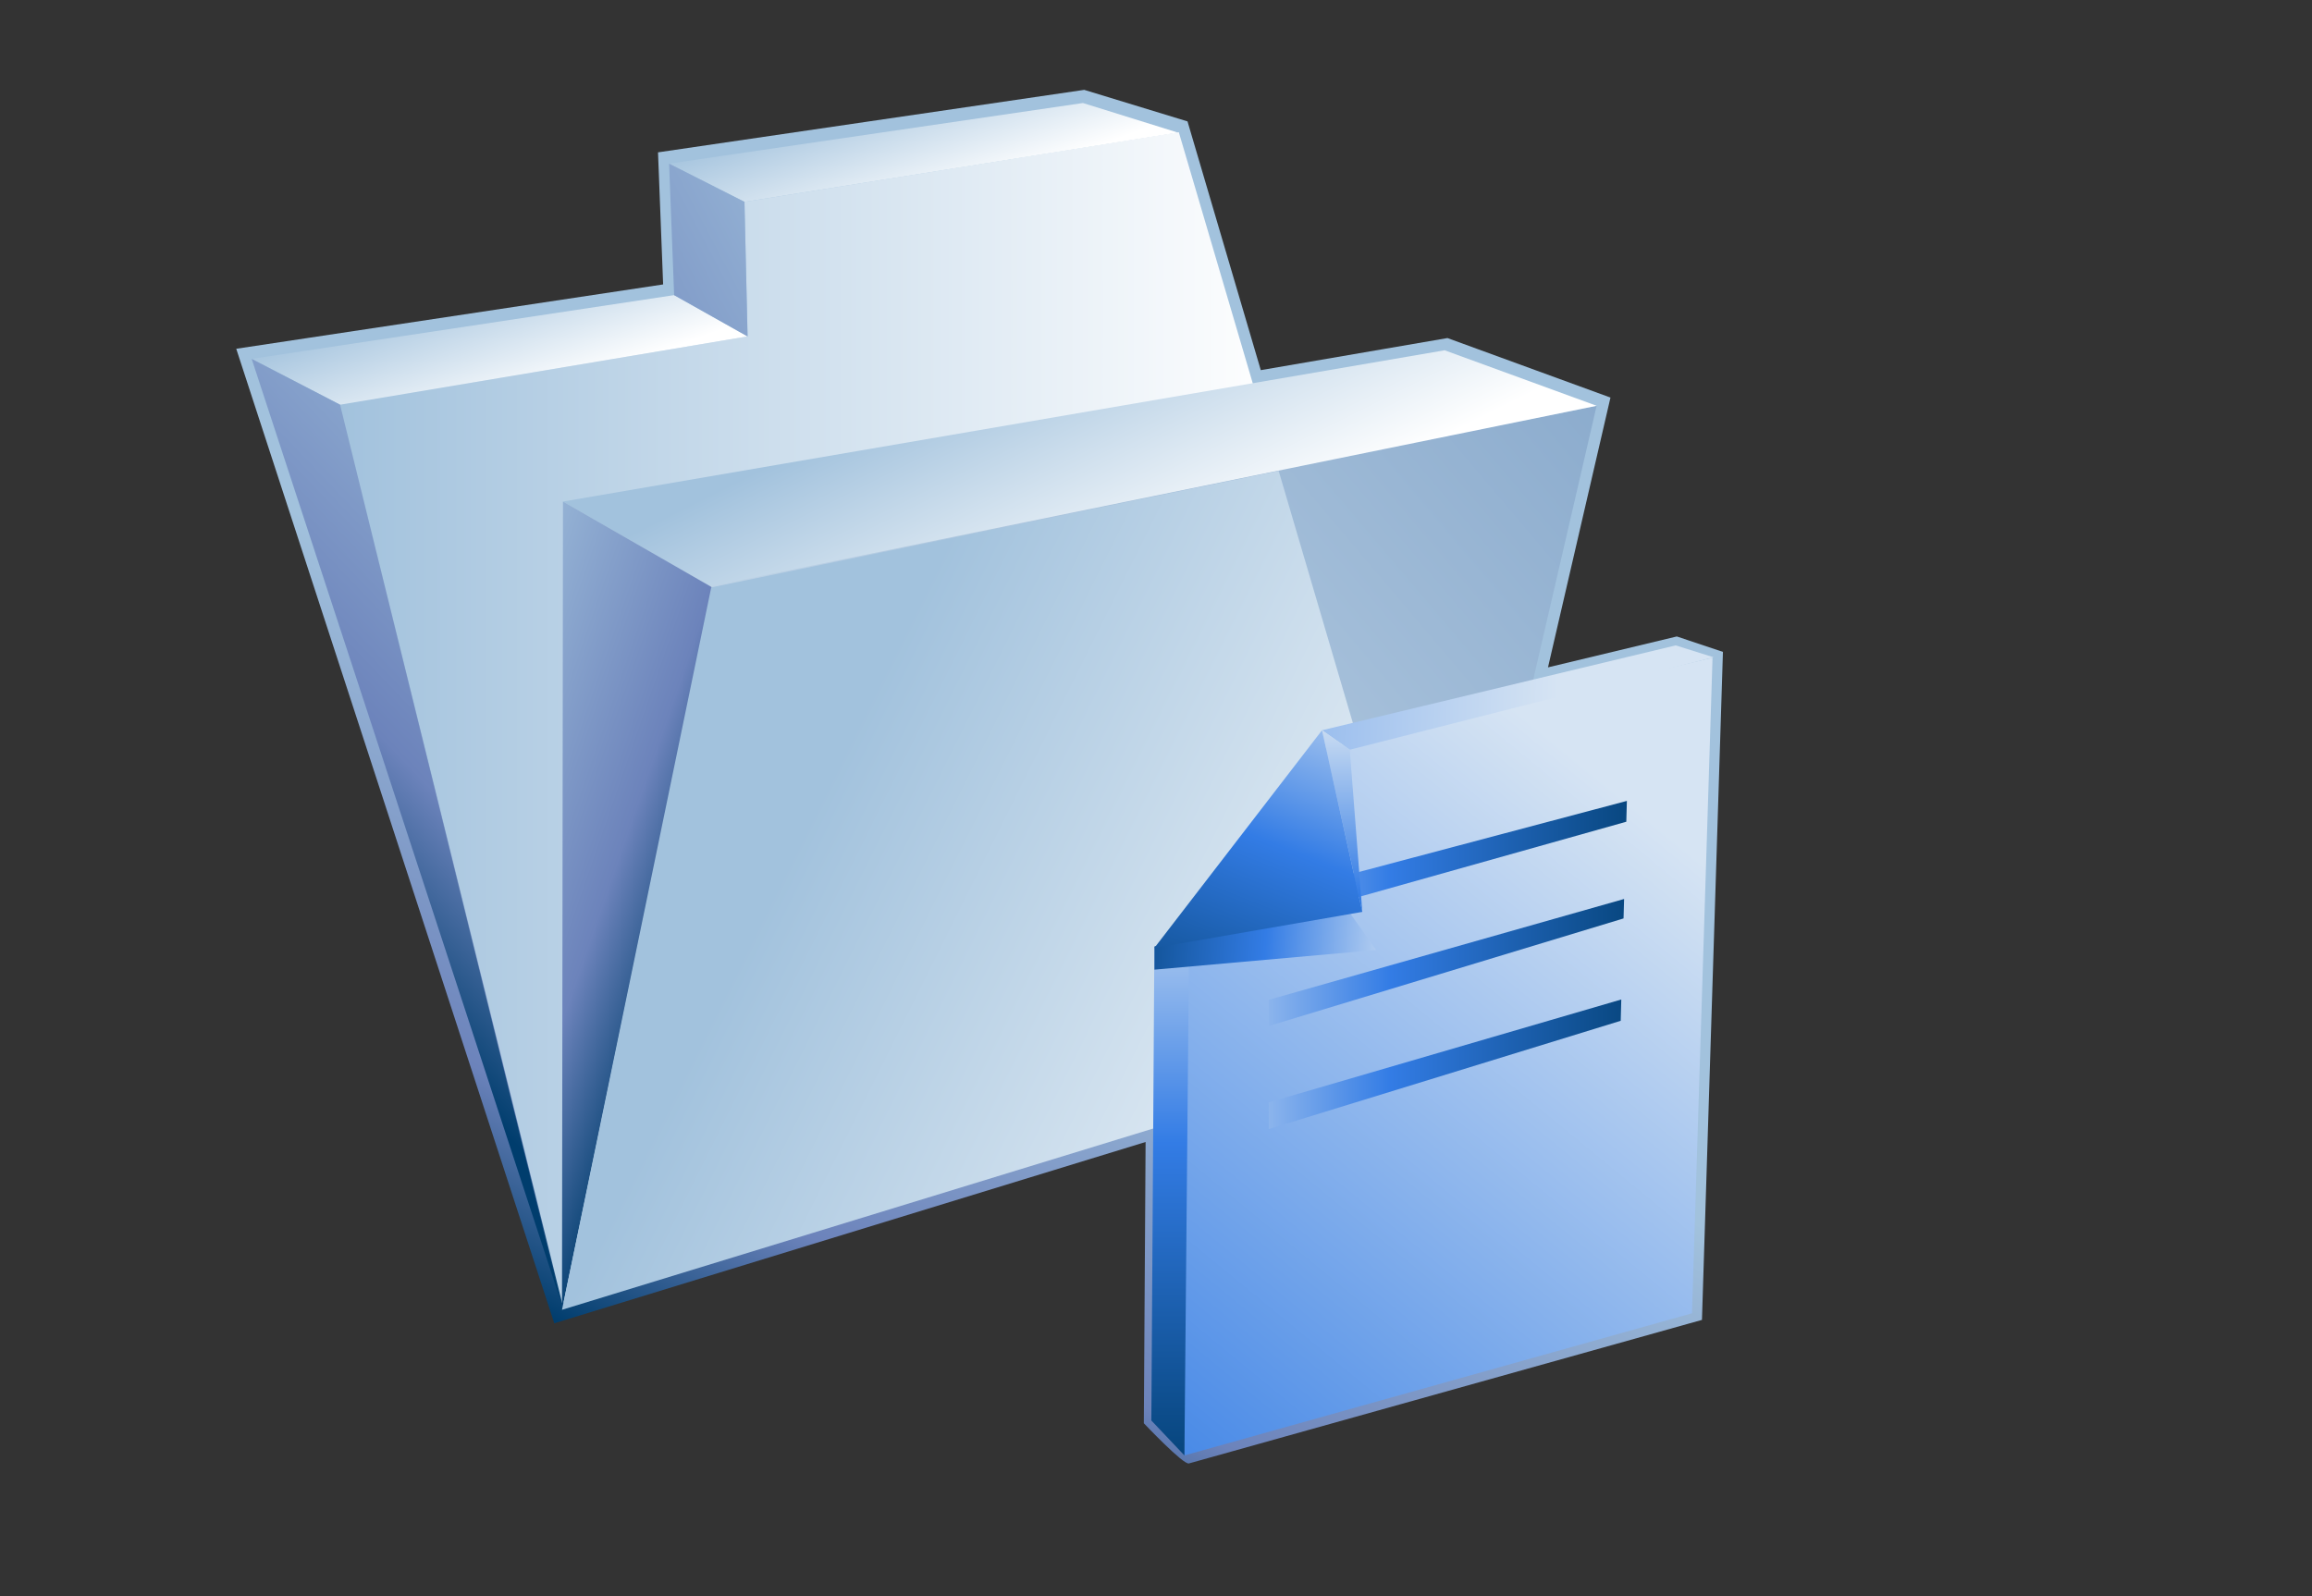 <?xml version="1.0" encoding="UTF-8"?>
<svg xmlns="http://www.w3.org/2000/svg" xmlns:xlink="http://www.w3.org/1999/xlink" contentScriptType="text/ecmascript" width="84" baseProfile="tiny" zoomAndPan="magnify" contentStyleType="text/css" viewBox="0 0 84 58" height="58" preserveAspectRatio="xMidYMid meet" version="1.0">
    <rect x="0" y="0" width="84" height="58" fill="#333333" stroke="none"/>
    <linearGradient x1="36.05" y1="28.65" x2="24.88" gradientUnits="userSpaceOnUse" y2="50.66" xlink:type="simple" xlink:actuate="onLoad" id="_20" xlink:show="other">
        <stop stop-color="#a2c2dd" offset="0"/>
        <stop stop-color="#a2c2dd" offset="0.1"/>
        <stop stop-color="#6c83bb" offset="0.71"/>
        <stop stop-color="#003d6d" offset="0.99"/>
        <stop stop-color="#003d6d" offset="1"/>
    </linearGradient>
    <path fill="url(#_20)" d="M 39.392 3.265 L 23.907 5.536 C 23.907 5.536 24.071 9.788 24.093 10.335 C 23.497 10.425 8.583 12.673 8.583 12.673 L 20.138 48.084 C 20.138 48.084 40.749 41.764 41.622 41.496 C 41.616 42.365 41.558 51.717 41.558 51.717 C 41.558 51.717 43.013 53.254 43.199 53.176 L 61.836 47.961 L 62.598 23.688 L 60.922 23.127 C 60.922 23.127 57.119 24.041 56.242 24.25 C 56.469 23.266 58.512 14.446 58.512 14.446 L 52.59 12.284 C 52.59 12.284 46.367 13.352 45.807 13.45 C 45.643 12.889 43.145 4.411 43.145 4.411 L 39.392 3.265 z "/>
    <linearGradient x1="52.53" y1="26.07" x2="12.36" gradientUnits="userSpaceOnUse" y2="26.07" xlink:type="simple" xlink:actuate="onLoad" id="_21" xlink:show="other">
        <stop stop-color="#ffffff" offset="0"/>
        <stop stop-color="#ffffff" offset="0.15"/>
        <stop stop-color="#a2c2dd" offset="1"/>
    </linearGradient>
    <polygon fill="url(#_21)" points="52.53,37.746 42.829,4.804 27.048,7.335 27.161,12.224 12.356,14.706 20.423,47.344 "/>
    <linearGradient x1="30.33" y1="37.04" x2="59.66" gradientUnits="userSpaceOnUse" y2="12.2" xlink:type="simple" xlink:actuate="onLoad" id="_22" xlink:show="other">
        <stop stop-color="#cadcec" offset="0"/>
        <stop stop-color="#87a8cb" offset="1"/>
    </linearGradient>
    <polygon fill="url(#_22)" points="20.421,47.033 52.688,37.732 58.009,14.745 25.888,21.182 "/>
    <linearGradient x1="42.43" y1="22.88" x2="37.14" gradientUnits="userSpaceOnUse" y2="12.3" xlink:type="simple" xlink:actuate="onLoad" id="_23" xlink:show="other">
        <stop stop-color="#ffffff" offset="0"/>
        <stop stop-color="#ffffff" offset="0.15"/>
        <stop stop-color="#a2c2dd" offset="1"/>
    </linearGradient>
    <polygon fill="url(#_23)" points="20.454,18.225 52.487,12.728 58.009,14.745 25.802,21.307 "/>
    <linearGradient x1="34.38" y1="7.63" x2="32.52" gradientUnits="userSpaceOnUse" y2="2.58" xlink:type="simple" xlink:actuate="onLoad" id="_24" xlink:show="other">
        <stop stop-color="#ffffff" offset="0"/>
        <stop stop-color="#ffffff" offset="0.05"/>
        <stop stop-color="#a2c2dd" offset="1"/>
    </linearGradient>
    <polygon fill="url(#_24)" points="24.31,5.946 39.345,3.743 42.798,4.819 27.048,7.335 "/>
    <linearGradient x1="19" y1="14.93" x2="17.1" gradientUnits="userSpaceOnUse" y2="9.76" xlink:type="simple" xlink:actuate="onLoad" id="_25" xlink:show="other">
        <stop stop-color="#ffffff" offset="0"/>
        <stop stop-color="#ffffff" offset="0.05"/>
        <stop stop-color="#a2c2dd" offset="1"/>
    </linearGradient>
    <polygon fill="url(#_25)" points="9.144,13.04 24.493,10.724 27.161,12.224 12.356,14.706 "/>
    <linearGradient x1="12.53" y1="30.17" x2="25.48" gradientUnits="userSpaceOnUse" y2="34.66" xlink:type="simple" xlink:actuate="onLoad" id="_26" xlink:show="other">
        <stop stop-color="#a2c2dd" offset="0"/>
        <stop stop-color="#a2c2dd" offset="0.1"/>
        <stop stop-color="#6c83bb" offset="0.71"/>
        <stop stop-color="#003d6d" offset="0.99"/>
        <stop stop-color="#003d6d" offset="1"/>
    </linearGradient>
    <polygon fill="url(#_26)" points="20.454,18.225 20.419,47.594 25.886,21.35 "/>
    <linearGradient x1="28.31" y1="17.3" x2="11" gradientUnits="userSpaceOnUse" y2="33.82" xlink:type="simple" xlink:actuate="onLoad" id="_27" xlink:show="other">
        <stop stop-color="#a2c2dd" offset="0"/>
        <stop stop-color="#a2c2dd" offset="0.1"/>
        <stop stop-color="#6c83bb" offset="0.71"/>
        <stop stop-color="#003d6d" offset="0.99"/>
        <stop stop-color="#003d6d" offset="1"/>
    </linearGradient>
    <polygon fill="url(#_27)" points="9.144,13.04 20.407,47.393 12.356,14.706 "/>
    <linearGradient x1="45.12" y1="-1.14" x2="7.07" gradientUnits="userSpaceOnUse" y2="18.93" xlink:type="simple" xlink:actuate="onLoad" id="_28" xlink:show="other">
        <stop stop-color="#ffffff" offset="0"/>
        <stop stop-color="#a2c2dd" offset="0.35"/>
        <stop stop-color="#6c83bb" offset="0.7"/>
        <stop stop-color="#003d6d" offset="1"/>
    </linearGradient>
    <polygon fill="url(#_28)" points="27.048,7.335 27.161,12.224 24.493,10.724 24.31,5.946 "/>
    <linearGradient x1="59.44" y1="45.29" x2="29.18" gradientUnits="userSpaceOnUse" y2="30.23" xlink:type="simple" xlink:actuate="onLoad" id="_29" xlink:show="other">
        <stop stop-color="#ffffff" offset="0"/>
        <stop stop-color="#ffffff" offset="0.15"/>
        <stop stop-color="#a2c2dd" offset="1"/>
    </linearGradient>
    <polygon fill="url(#_29)" points="52.53,37.746 46.456,17.108 25.841,21.344 20.419,47.594 "/>
    <linearGradient x1="60.52" y1="30.23" x2="39.48" gradientUnits="userSpaceOnUse" y2="55.84" xlink:type="simple" xlink:actuate="onLoad" id="_30" xlink:show="other">
        <stop stop-color="#d6e4f3" offset="0"/>
        <stop stop-color="#337ce5" offset="1"/>
    </linearGradient>
    <path fill="url(#_30)" d="M 61.474 47.721 L 62.22 23.899 L 47.55 27.368 C 46.06 29.223 44.489 31.495 43.07 33.542 L 43.033 52.886 L 61.474 47.721 z "/>
    <linearGradient x1="42.52" y1="30.02" x2="42.52" gradientUnits="userSpaceOnUse" y2="56.18" xlink:type="simple" xlink:actuate="onLoad" id="_31" xlink:show="other">
        <stop stop-color="#e6eef4" offset="0"/>
        <stop stop-color="#337ce5" offset="0.44"/>
        <stop stop-color="#003d6d" offset="0.94"/>
        <stop stop-color="#003d6d" offset="1"/>
    </linearGradient>
    <polygon fill="url(#_31)" points="43.032,52.885 43.206,33.863 41.94,34.445 41.831,51.617 "/>
    <linearGradient x1="56.58" y1="25.41" x2="32.83" gradientUnits="userSpaceOnUse" y2="24.53" xlink:type="simple" xlink:actuate="onLoad" id="_32" xlink:show="other">
        <stop stop-color="#d6e4f3" offset="0"/>
        <stop stop-color="#337ce5" offset="1"/>
    </linearGradient>
    <polygon fill="url(#_32)" points="62.259,23.883 60.882,23.451 48.032,26.535 49.04,27.242 "/>
    <linearGradient x1="41.53" y1="31.31" x2="61.96" gradientUnits="userSpaceOnUse" y2="31.31" xlink:type="simple" xlink:actuate="onLoad" id="_33" xlink:show="other">
        <stop stop-color="#e6eef4" offset="0"/>
        <stop stop-color="#337ce5" offset="0.44"/>
        <stop stop-color="#003d6d" offset="0.94"/>
        <stop stop-color="#003d6d" offset="1"/>
    </linearGradient>
    <polygon fill="url(#_33)" points="46.099,33.512 46.101,32.553 59.108,29.102 59.087,29.859 "/>
    <linearGradient x1="41.53" y1="34.97" x2="61.96" gradientUnits="userSpaceOnUse" y2="34.97" xlink:type="simple" xlink:actuate="onLoad" id="_34" xlink:show="other">
        <stop stop-color="#e6eef4" offset="0"/>
        <stop stop-color="#337ce5" offset="0.44"/>
        <stop stop-color="#003d6d" offset="0.94"/>
        <stop stop-color="#003d6d" offset="1"/>
    </linearGradient>
    <polygon fill="url(#_34)" points="46.099,36.33 59.007,32.666 58.987,33.373 46.099,37.281 "/>
    <linearGradient x1="41.53" y1="38.67" x2="61.96" gradientUnits="userSpaceOnUse" y2="38.67" xlink:type="simple" xlink:actuate="onLoad" id="_35" xlink:show="other">
        <stop stop-color="#e6eef4" offset="0"/>
        <stop stop-color="#337ce5" offset="0.44"/>
        <stop stop-color="#003d6d" offset="0.94"/>
        <stop stop-color="#003d6d" offset="1"/>
    </linearGradient>
    <polygon fill="url(#_35)" points="46.097,40.057 58.905,36.318 58.884,37.092 46.095,41.029 "/>
    <linearGradient x1="48.76" y1="25.97" x2="48.76" gradientUnits="userSpaceOnUse" y2="32.51" xlink:type="simple" xlink:actuate="onLoad" id="_36" xlink:show="other">
        <stop stop-color="#d6e4f3" offset="0"/>
        <stop stop-color="#337ce5" offset="1"/>
    </linearGradient>
    <polygon fill="url(#_36)" points="49.04,27.242 49.495,33.135 48.032,26.535 "/>
    <linearGradient x1="51.79" y1="34.46" x2="38.61" gradientUnits="userSpaceOnUse" y2="33.5" xlink:type="simple" xlink:actuate="onLoad" id="_37" xlink:show="other">
        <stop stop-color="#e6eef4" offset="0"/>
        <stop stop-color="#337ce5" offset="0.44"/>
        <stop stop-color="#003d6d" offset="0.94"/>
        <stop stop-color="#003d6d" offset="1"/>
    </linearGradient>
    <polygon fill="url(#_37)" points="48.747,32.756 49.999,34.52 41.944,35.234 41.944,34.391 "/>
    <linearGradient x1="49.82" y1="23.49" x2="43.11" gradientUnits="userSpaceOnUse" y2="40.33" xlink:type="simple" xlink:actuate="onLoad" id="_38" xlink:show="other">
        <stop stop-color="#e6eef4" offset="0"/>
        <stop stop-color="#337ce5" offset="0.44"/>
        <stop stop-color="#003d6d" offset="0.94"/>
        <stop stop-color="#003d6d" offset="1"/>
    </linearGradient>
    <polygon fill="url(#_38)" points="41.94,34.445 48.032,26.535 49.495,33.135 "/>
</svg>
